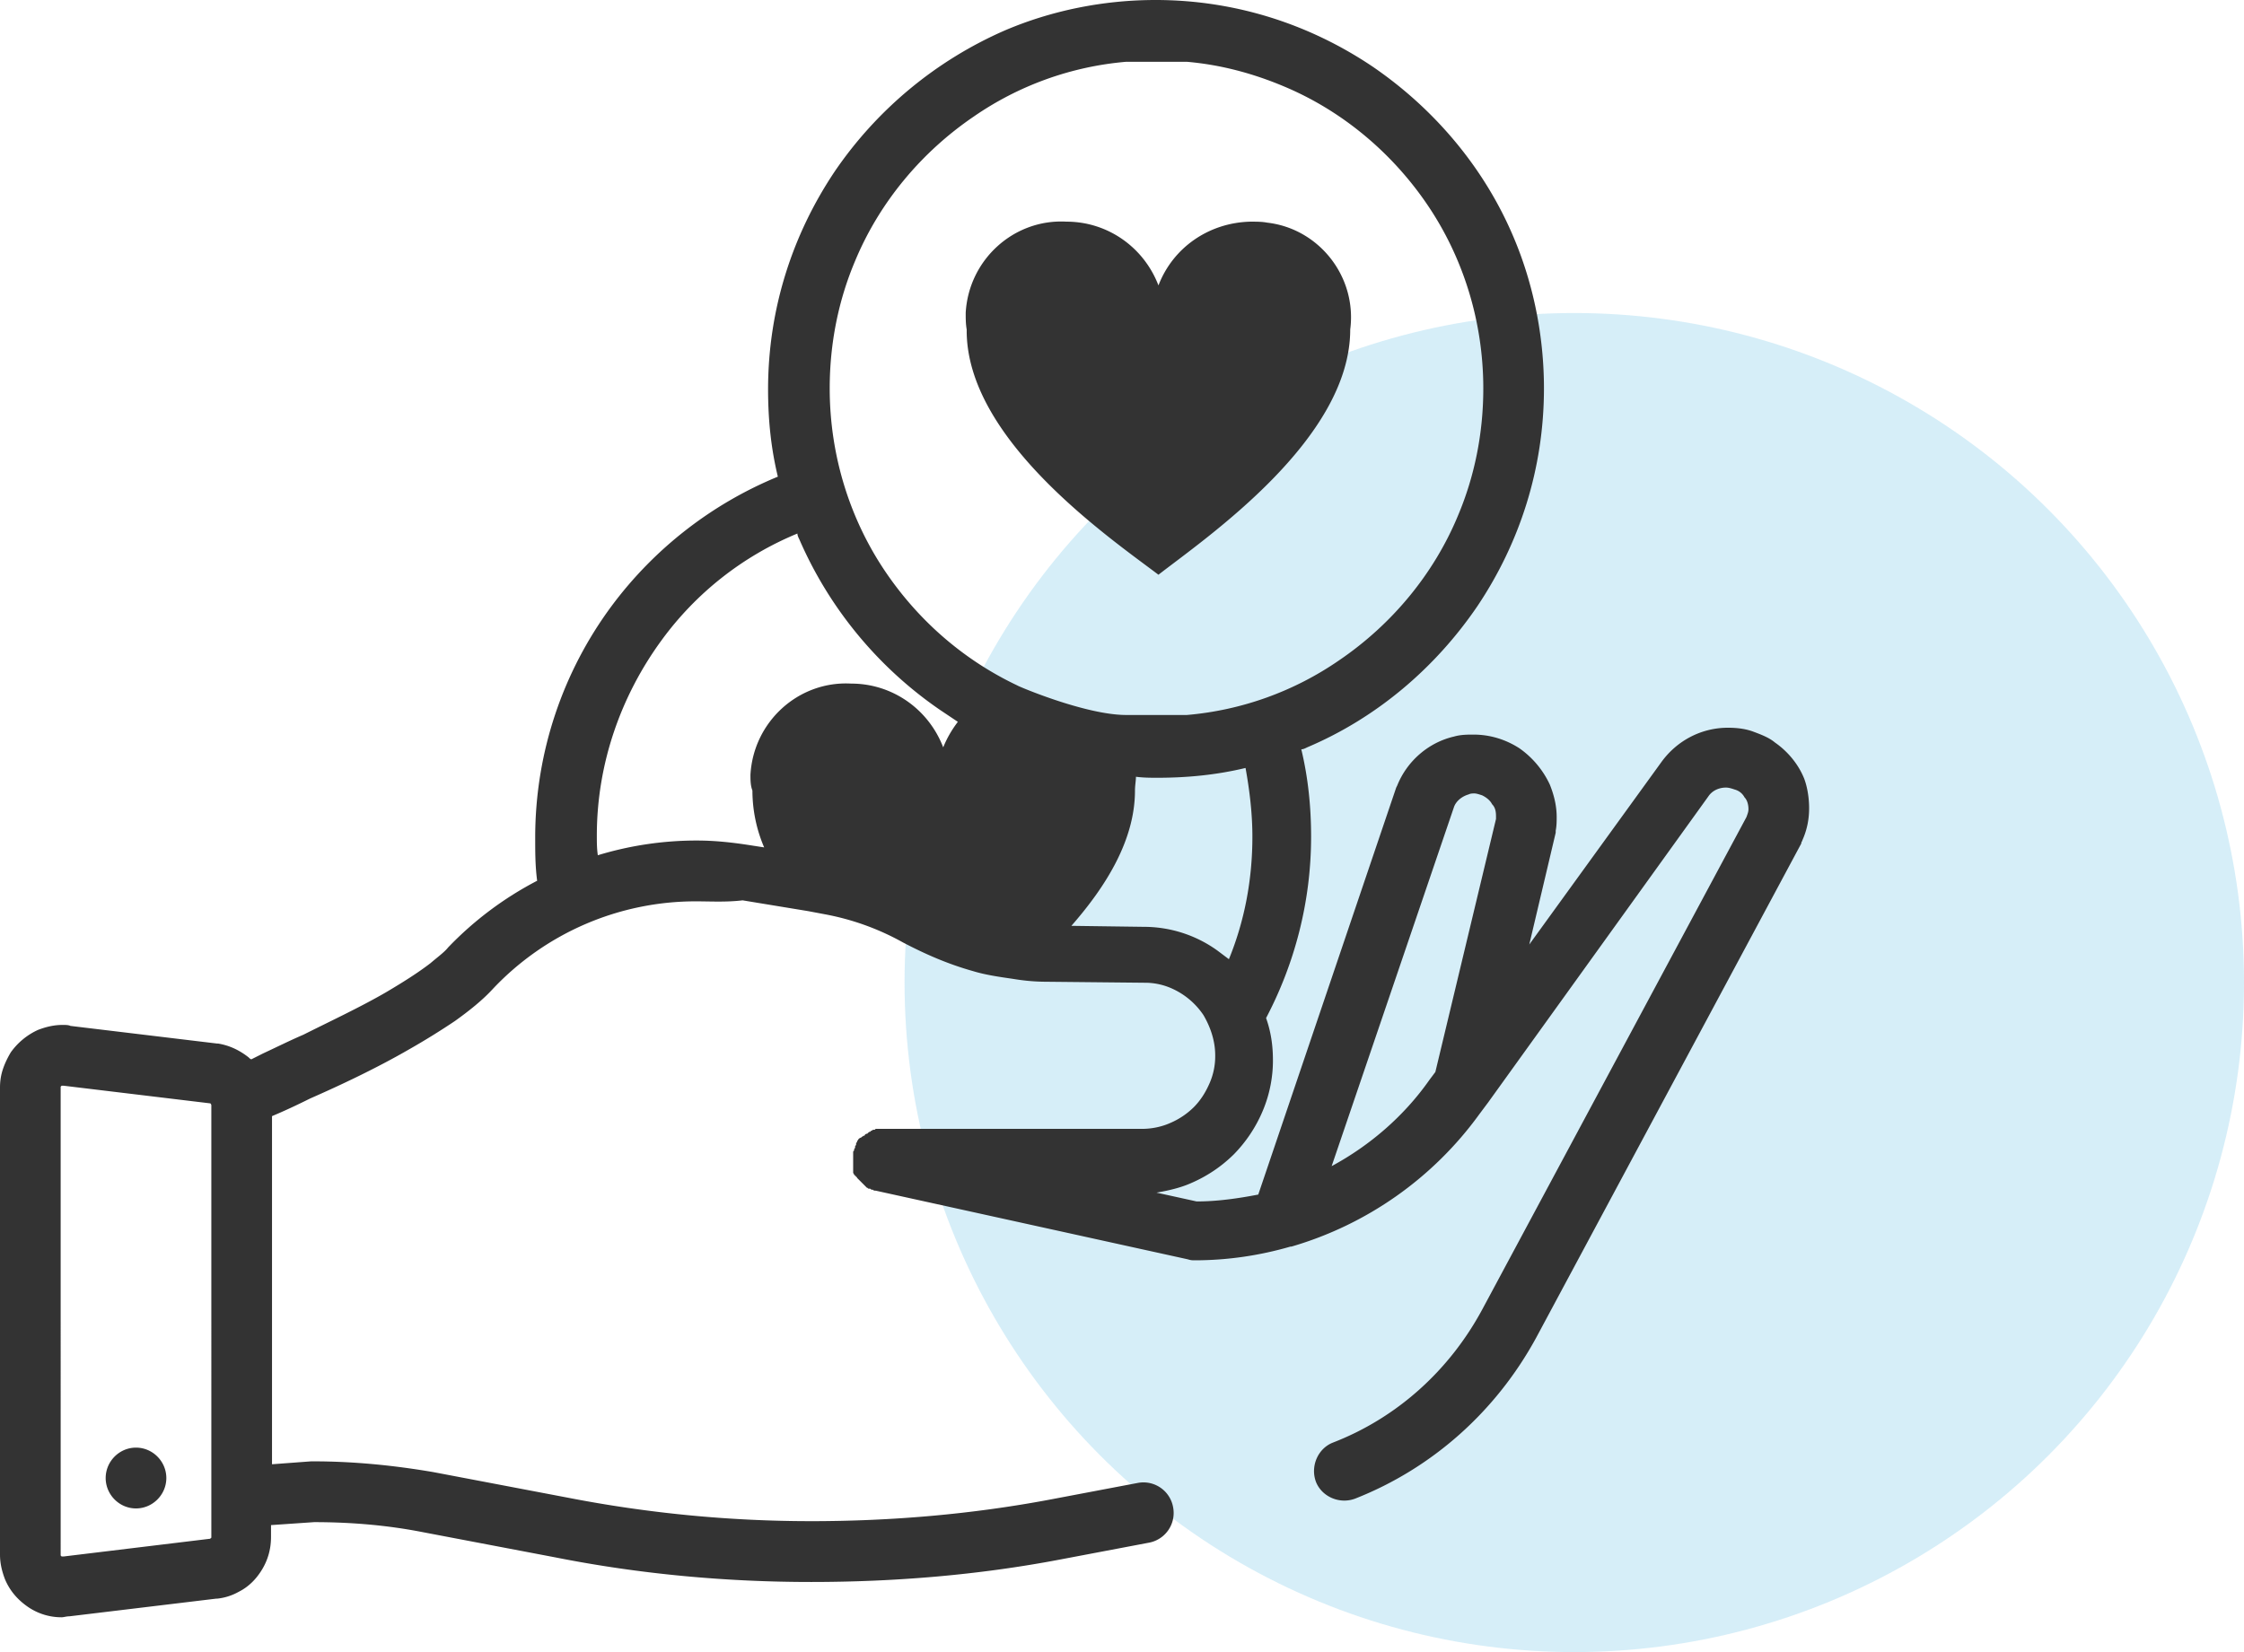 <svg width="129" height="95" fill="none" xmlns="http://www.w3.org/2000/svg"><circle opacity=".2" cx="90.5" cy="56.5" r="38.5" fill="#3AD"/><path d="M9.562 84.992c0 .958-.788 1.748-1.744 1.748s-1.743-.79-1.743-1.748c0-.96.787-1.749 1.743-1.749.956 0 1.744.79 1.744 1.749zm57.034-51.943c2.756-2.143 11.024-7.783 11.024-14.1.394-3.045-1.8-5.808-4.78-6.147-.282-.056-.62-.056-.957-.056-2.362.056-4.443 1.466-5.287 3.666-.844-2.2-2.925-3.666-5.287-3.666-3.037-.17-5.625 2.2-5.794 5.245 0 .338 0 .62.057.959-.057 6.316 8.268 12.012 11.024 14.1zm-1.35 12.408c0 2.82-1.631 5.47-3.656 7.782l4.162.057c1.575 0 3.038.508 4.219 1.354l.675.507c.9-2.2 1.35-4.568 1.35-7.05 0-1.353-.17-2.707-.394-3.947-1.631.394-3.319.564-5.062.564-.394 0-.788 0-1.238-.057 0 .226-.056.508-.056.79zm-22.105-.903c.169-3.045 2.756-5.414 5.794-5.245 2.362 0 4.443 1.467 5.287 3.666a6.236 6.236 0 01.843-1.466l-1.012-.677a22.997 22.997 0 01-8.1-9.813c-.056-.113-.112-.226-.112-.339a18.28 18.28 0 00-7.818 6.148c-2.306 3.158-3.713 7.05-3.713 11.223 0 .395 0 .733.057 1.128a19.529 19.529 0 015.68-.846c1.07 0 2.082.113 3.15.282l.732.113a8.309 8.309 0 01-.675-3.271c-.113-.282-.113-.62-.113-.903zm21.599-3.44h3.487a18.114 18.114 0 008.775-3.158c2.98-2.03 5.4-4.907 6.806-8.29.956-2.257 1.462-4.738 1.462-7.332 0-3.892-1.181-7.558-3.206-10.547-2.025-2.989-4.894-5.414-8.268-6.824-1.744-.733-3.6-1.24-5.569-1.41H64.74a18.115 18.115 0 00-8.775 3.158c-2.98 2.03-5.4 4.907-6.806 8.29-.956 2.257-1.462 4.738-1.462 7.333 0 3.891 1.181 7.557 3.206 10.546 1.913 2.82 4.5 5.076 7.593 6.542-.056 0 3.881 1.692 6.244 1.692zM12.093 63.448l-8.437-1.016h-.112l-.057.057V89.447l.057.056h.112l8.38-1.015h.057s0-.056.056-.056V63.56s0-.056-.056-.113c.056.057 0 0 0 0zm73.12-17.71c-.168-.056-.337-.112-.45-.112-.112 0-.224 0-.337.056-.394.113-.731.395-.844.733l-7.03 20.642c2.193-1.184 4.162-2.876 5.624-4.963l.338-.451L86 47.093v-.17c0-.282-.056-.508-.225-.677-.112-.225-.337-.395-.562-.507zm18.787.734c0 .62-.112 1.24-.394 1.86 0 .057-.056.057-.056.17L88.307 76.927c-2.306 4.23-5.962 7.5-10.405 9.249-.9.338-1.913-.113-2.25-.959-.338-.902.112-1.917.956-2.256 3.656-1.41 6.693-4.117 8.606-7.67L100.4 46.98c.056-.169.113-.282.113-.45 0-.226-.057-.508-.225-.678a.896.896 0 00-.563-.45c-.168-.057-.337-.114-.506-.114-.394 0-.787.17-1.012.508L85.55 63.391l-.506.677a20.374 20.374 0 01-10.8 7.614h-.056c-1.743.507-3.6.79-5.512.79-.112 0-.225 0-.394-.057l-17.942-3.948c-.056 0-.113 0-.169-.056h-.056c-.056 0-.056-.057-.113-.057h-.056c-.056 0-.056-.056-.113-.056l-.056-.057-.056-.056-.056-.056-.056-.057-.057-.056-.056-.057-.056-.056-.056-.056-.057-.057-.056-.056s0-.057-.056-.057c0 0 0-.056-.056-.056 0 0 0-.056-.057-.056 0 0 0-.057-.056-.113v-.113-.169-.113-.056-.17-.169-.056-.226-.113c0-.056 0-.056.056-.112v-.057c0-.056.056-.056.056-.112v-.057c0-.056.057-.056.057-.113v-.056c0-.056.056-.056.056-.113 0-.056.056-.056.056-.113l.056-.056s.057-.056.113-.056l.056-.057c.056 0 .056-.056.113-.056 0 0 .056 0 .056-.057 0 0 .056-.056.112-.056 0 0 .057 0 .057-.056.056 0 .056-.057.112-.057 0 0 .056 0 .056-.056.057 0 .057 0 .113-.057h.056c.056 0 .056 0 .113-.056H65.64c.562 0 1.125-.113 1.631-.338a4.365 4.365 0 001.35-.903c.394-.395.675-.846.9-1.353a3.866 3.866 0 00.337-1.636c0-.846-.28-1.636-.675-2.312a4.294 4.294 0 00-1.8-1.523 3.765 3.765 0 00-1.575-.338l-5.624-.057c-.675 0-1.294-.056-1.969-.169-.787-.113-1.575-.226-2.306-.451-1.406-.395-2.7-.959-3.993-1.636a14.705 14.705 0 00-4.556-1.635l-.9-.17-3.769-.62c-.956.113-1.856.057-2.7.057a16.023 16.023 0 00-11.643 5.019c-.618.677-1.406 1.297-2.193 1.861a41.562 41.562 0 01-2.644 1.636c-1.856 1.071-3.88 2.03-5.68 2.82-.788.394-1.52.733-2.194 1.015V84.2l2.25-.168h.112c2.306 0 4.612.225 6.918.62l7.706 1.466a73.211 73.211 0 0014.005 1.354c4.613 0 9.225-.395 13.725-1.24l5.062-.96a1.733 1.733 0 012.025 1.41 1.737 1.737 0 01-1.406 2.03l-5.063.96c-4.724.902-9.562 1.297-14.343 1.297-4.893 0-9.843-.451-14.68-1.41l-7.706-1.467c-2.025-.394-4.106-.564-6.187-.564l-2.475.17v.676c0 .677-.168 1.297-.506 1.862-.337.564-.787 1.015-1.35 1.297a3.19 3.19 0 01-1.237.394h-.056l-8.437 1.016c-.17 0-.338.056-.45.056a3.403 3.403 0 01-1.97-.62c-.562-.395-1.012-.903-1.293-1.58C.112 90.35 0 89.898 0 89.39V62.546c0-.395.056-.733.169-1.071.112-.339.281-.677.45-.96a3.915 3.915 0 011.575-1.296c.45-.17.9-.282 1.406-.282.169 0 .337 0 .45.056l8.437 1.015h.056c.675.113 1.237.395 1.744.79.056.056.112.113.168.113l.675-.339c.731-.338 1.519-.733 2.306-1.071 1.575-.79 3.263-1.58 4.725-2.425.956-.564 1.856-1.128 2.587-1.692.394-.339.788-.62 1.013-.903a19.643 19.643 0 015.118-3.835c-.112-.846-.112-1.635-.112-2.481 0-4.963 1.631-9.588 4.387-13.31a22.674 22.674 0 019.562-7.445c-.394-1.635-.562-3.27-.562-5.02 0-4.624 1.406-8.91 3.824-12.52a22.964 22.964 0 019.787-8.12C60.41.62 63.39 0 66.427 0c4.612 0 8.887 1.41 12.487 3.835 3.543 2.425 6.412 5.809 8.1 9.813 1.124 2.651 1.743 5.64 1.743 8.686 0 4.624-1.406 8.91-3.825 12.52-2.418 3.553-5.793 6.43-9.787 8.121-.112.056-.224.113-.337.113.394 1.636.563 3.327.563 5.02 0 3.778-.957 7.331-2.588 10.433.281.79.394 1.58.394 2.425a7.471 7.471 0 01-.619 2.99 7.991 7.991 0 01-1.631 2.424 7.97 7.97 0 01-2.419 1.636c-.618.282-1.35.45-2.024.564l2.306.507c1.18 0 2.362-.169 3.543-.395l7.93-23.404.057-.113c.563-1.41 1.8-2.482 3.263-2.82.393-.113.787-.113 1.124-.113.957 0 1.857.282 2.644.79a5.267 5.267 0 011.744 2.086c.225.564.393 1.185.393 1.861 0 .226 0 .508-.056.79v.113l-1.519 6.43 7.594-10.49c.9-1.242 2.306-1.975 3.825-1.975.506 0 1.012.057 1.462.226.45.169.9.338 1.237.62.732.508 1.35 1.24 1.688 2.087.169.451.281 1.071.281 1.692z" fill="#333"/></svg>